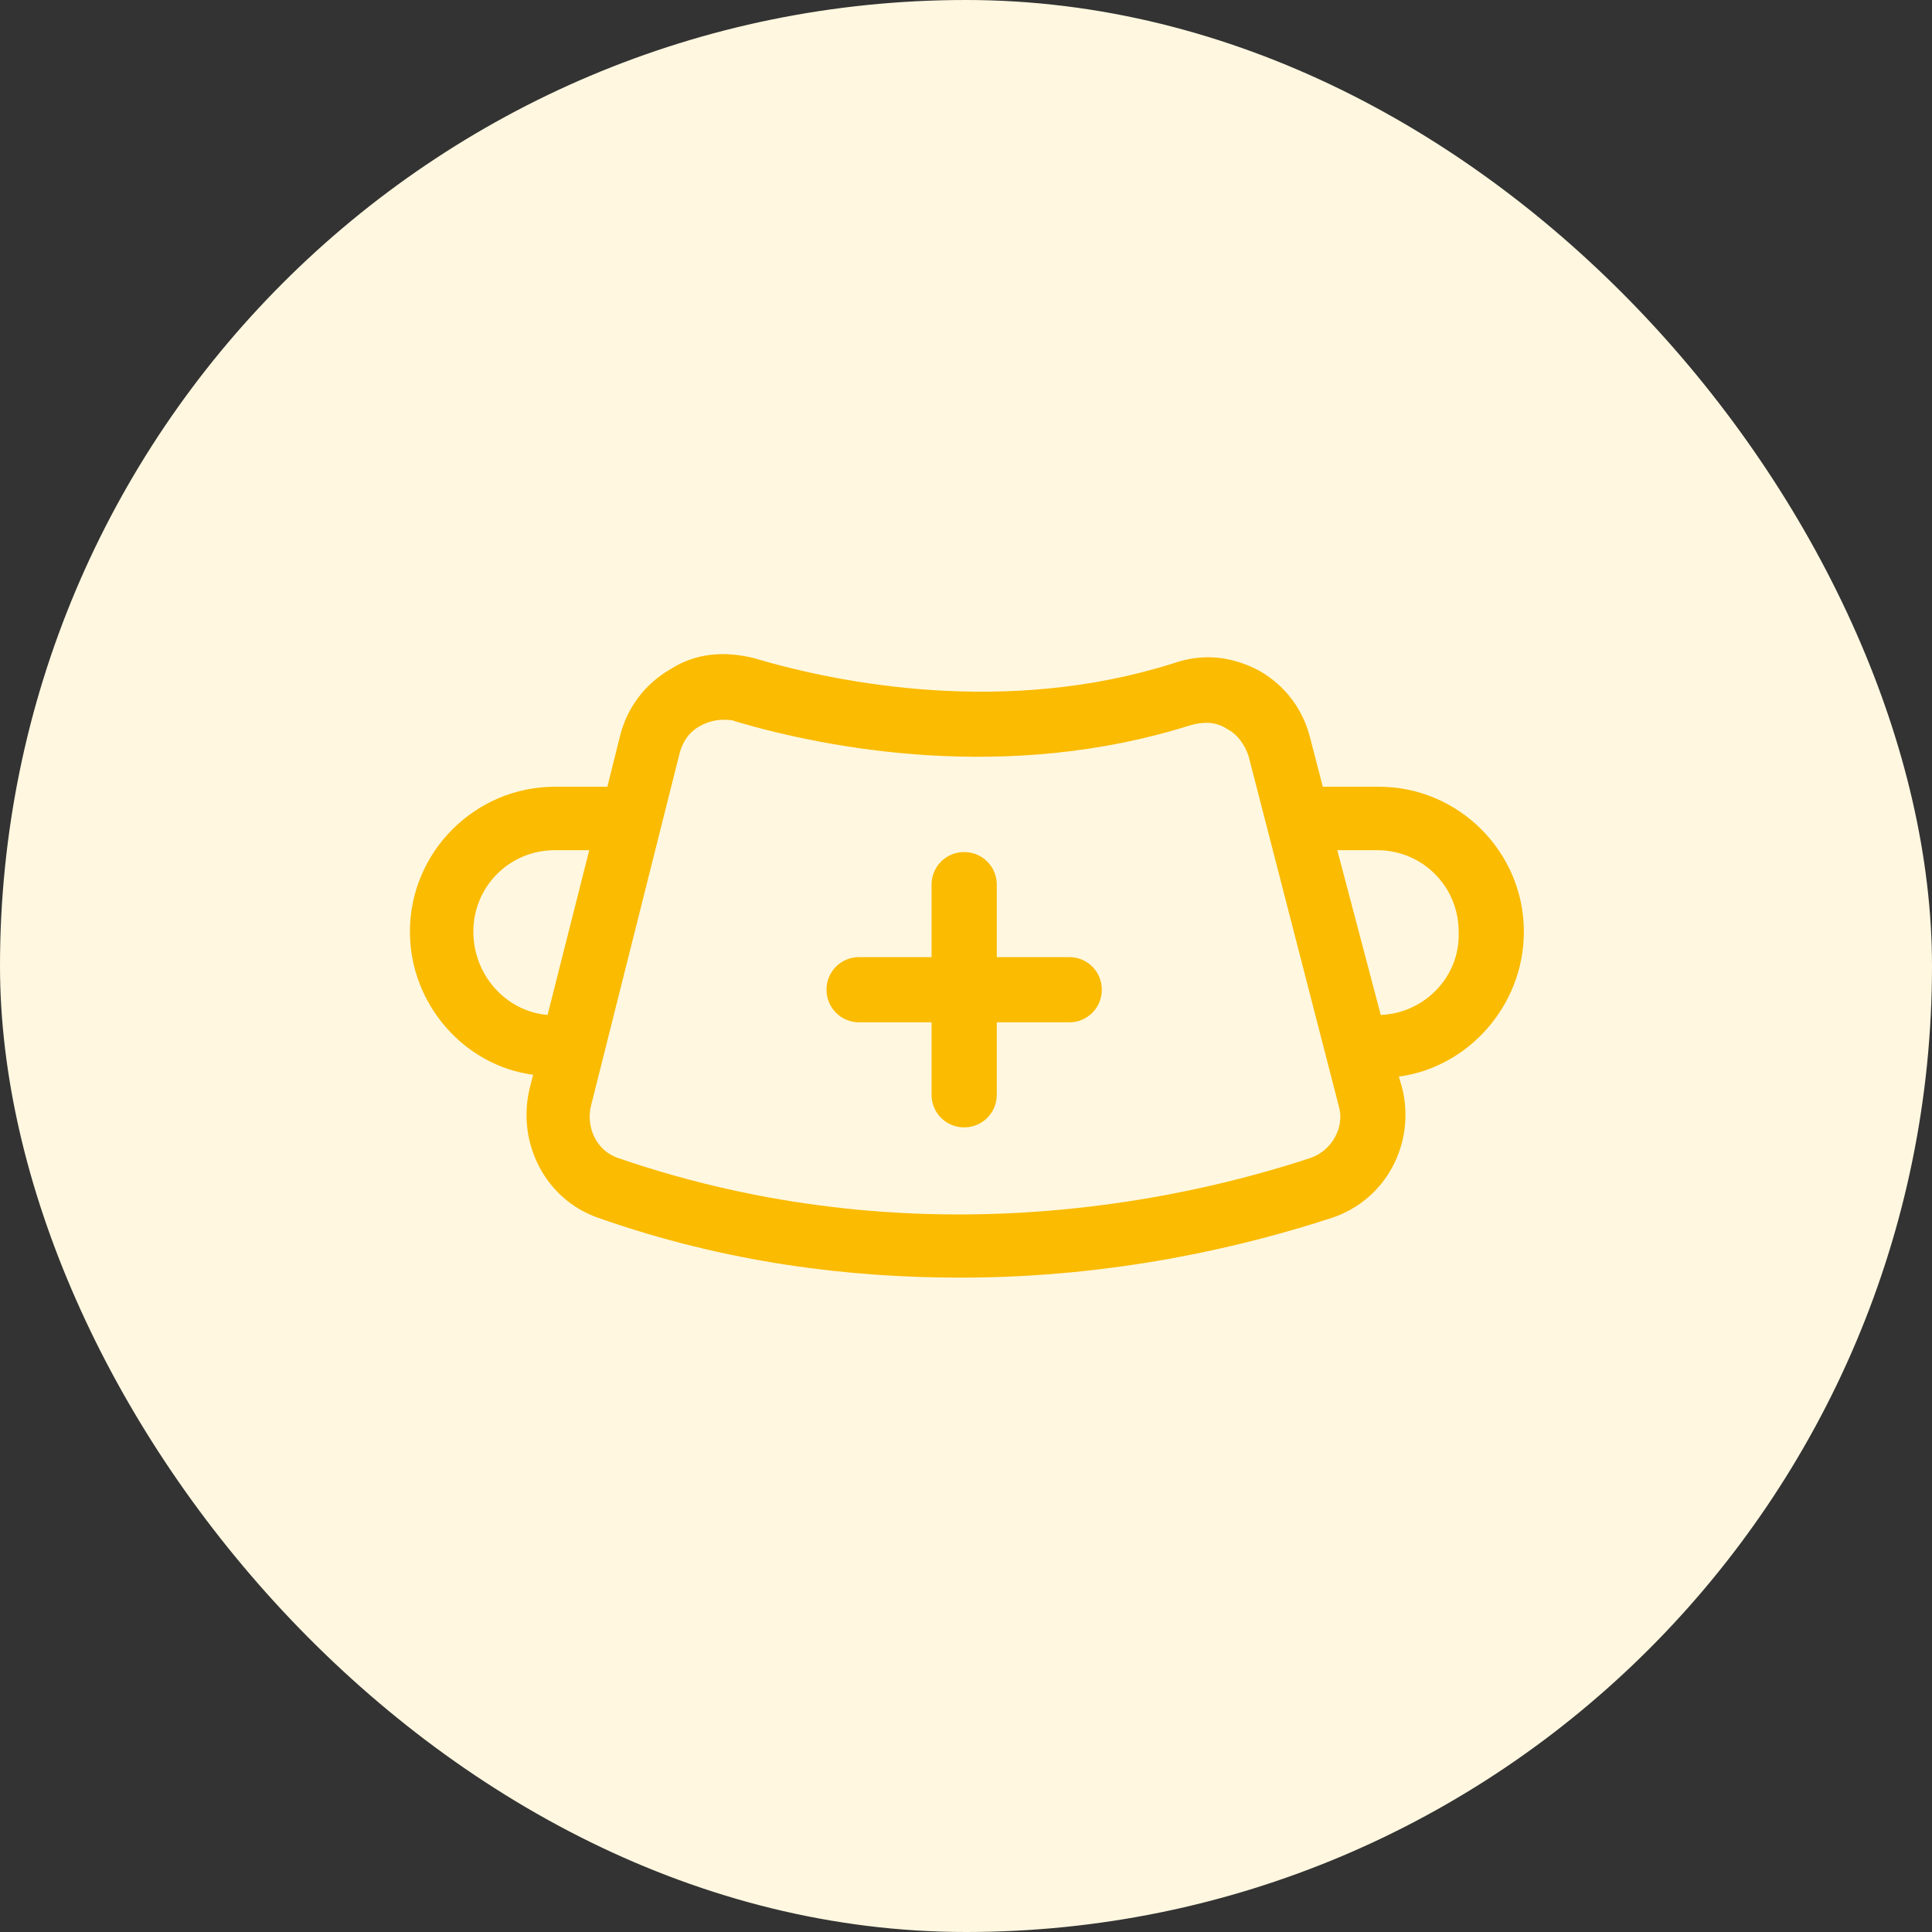 <svg width="40" height="40" viewBox="0 0 40 40" fill="none" xmlns="http://www.w3.org/2000/svg">
<rect x="0" y="0" width="40" height="40" fill="#333333" stroke="none"/>
<rect width="40" height="40" rx="20" fill="#FFF7E0"/>
<path d="M22.137 19.816H20.637V18.316C20.637 17.941 20.337 17.641 19.962 17.641C19.587 17.641 19.287 17.941 19.287 18.316V19.816H17.787C17.412 19.816 17.112 20.116 17.112 20.491C17.112 20.866 17.412 21.166 17.787 21.166H19.287V22.666C19.287 23.041 19.587 23.341 19.962 23.341C20.337 23.341 20.637 23.041 20.637 22.666V21.166H22.137C22.512 21.166 22.812 20.866 22.812 20.491C22.812 20.116 22.512 19.816 22.137 19.816Z" fill="#FABB00"/>
<path d="M31.55 19.289C31.55 17.639 30.2 16.289 28.55 16.289H27.387L27.125 15.277C26.975 14.677 26.6 14.189 26.075 13.889C25.512 13.589 24.912 13.514 24.275 13.739C20.825 14.827 17.375 14.152 15.612 13.627C15.012 13.477 14.412 13.514 13.887 13.852C13.362 14.152 12.987 14.639 12.837 15.239L12.575 16.289H11.487C9.837 16.289 8.487 17.639 8.487 19.289C8.487 20.789 9.612 22.064 11.037 22.252L10.962 22.552C10.7 23.677 11.3 24.839 12.387 25.214C15.05 26.152 17.6 26.452 19.887 26.452C23.15 26.452 25.85 25.777 27.575 25.214C28.7 24.839 29.3 23.677 29.037 22.552L28.962 22.289C30.387 22.102 31.55 20.827 31.55 19.289ZM9.8 19.289C9.8 18.352 10.55 17.602 11.487 17.602H12.2L11.337 21.014C10.475 20.939 9.8 20.189 9.8 19.289ZM27.125 23.977C24.387 24.877 18.912 26.077 12.8 23.977C12.35 23.827 12.125 23.339 12.237 22.889L14.075 15.577C14.15 15.314 14.3 15.127 14.525 15.014C14.675 14.939 14.825 14.902 14.975 14.902C15.05 14.902 15.162 14.902 15.237 14.939C17.15 15.502 20.862 16.214 24.65 15.014C24.912 14.939 25.175 14.939 25.4 15.089C25.625 15.202 25.775 15.427 25.85 15.652L27.725 22.927C27.837 23.339 27.575 23.827 27.125 23.977ZM28.587 21.014L27.687 17.602H28.512C29.45 17.602 30.2 18.352 30.2 19.289C30.237 20.227 29.487 20.977 28.587 21.014Z" fill="#FABB00"/>
</svg>
